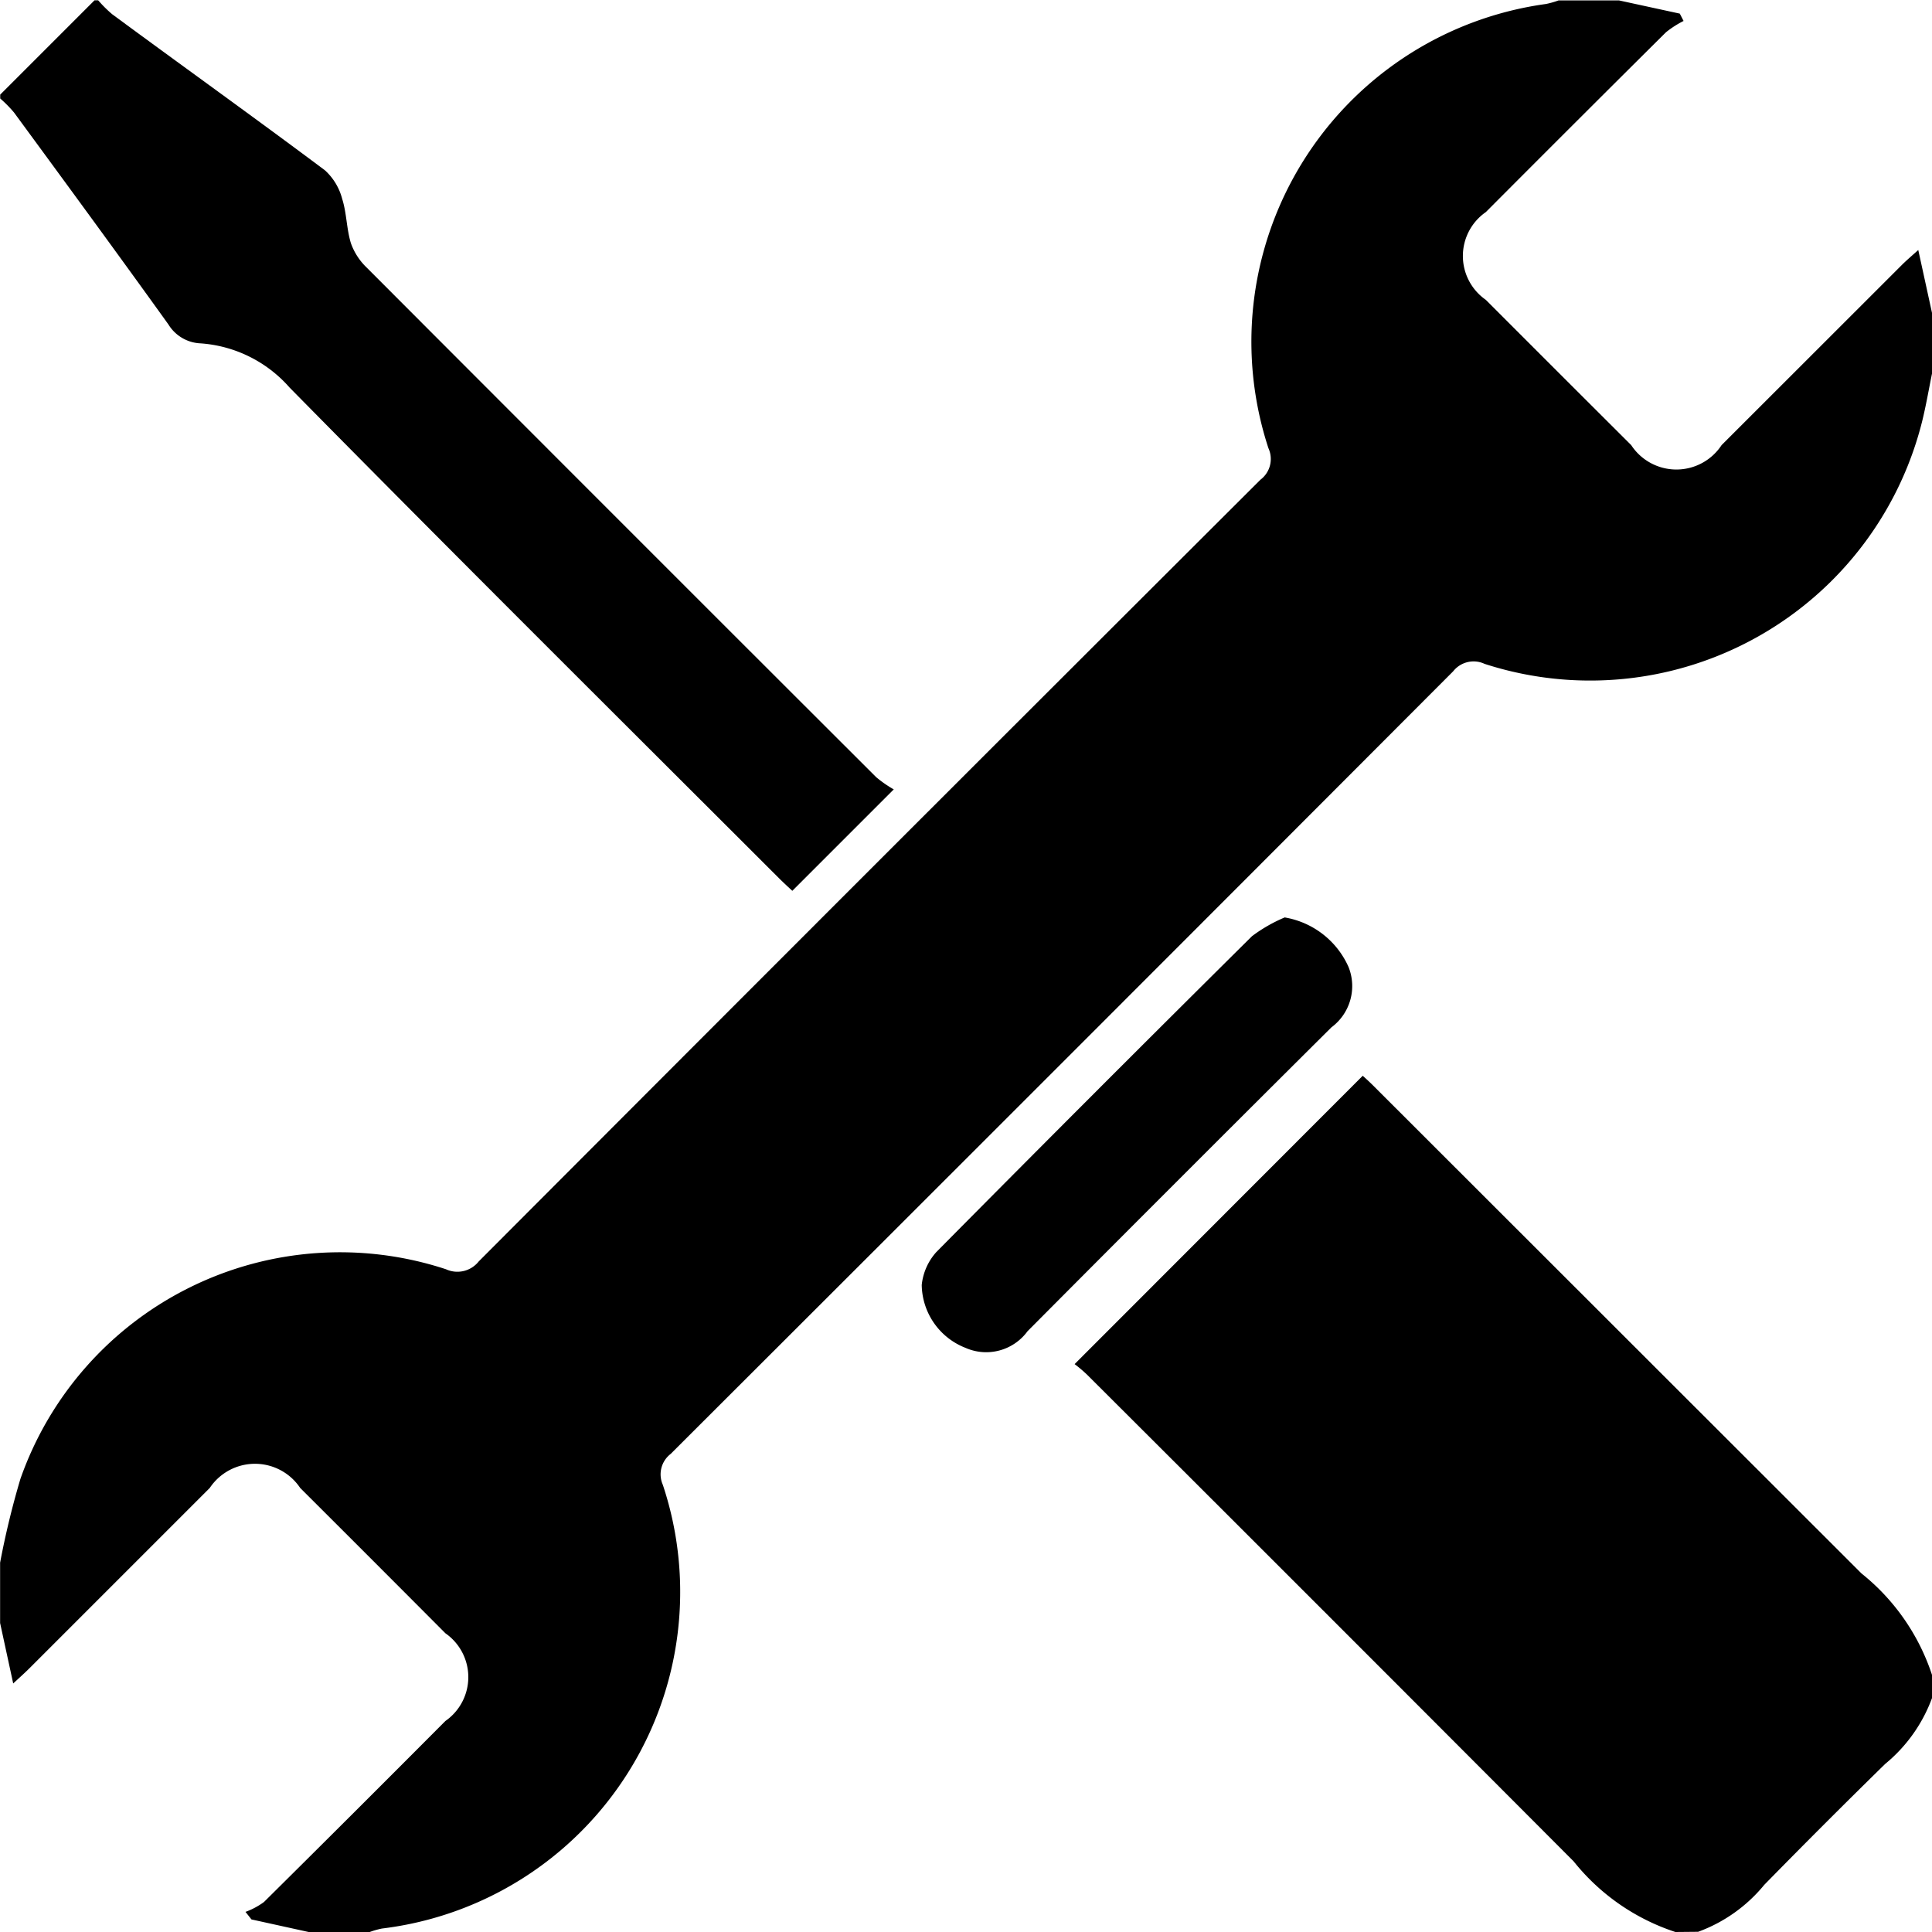 <svg xmlns="http://www.w3.org/2000/svg" width="18.439" height="18.439" viewBox="0 0 18.439 18.439"><g transform="translate(-285.997 -375.997)"><path d="M304.436,379.563c-.031.152-.057.305-.094.455a3.266,3.266,0,0,1-4.176,2.315.248.248,0,0,0-.3.071q-3.73,3.738-7.468,7.469a.246.246,0,0,0-.075.295,3.236,3.236,0,0,1-2.681,4.235.808.808,0,0,0-.119.034h-.576l-.55-.121-.057-.072a.709.709,0,0,0,.176-.094q.869-.861,1.732-1.728a.51.51,0,0,0,0-.837q-.692-.695-1.386-1.387a.519.519,0,0,0-.863,0l-1.717,1.717c-.045.045-.093.088-.159.149l-.125-.577v-.576a8.008,8.008,0,0,1,.194-.8,3.233,3.233,0,0,1,4.062-2,.26.26,0,0,0,.312-.075q3.726-3.735,7.461-7.461a.247.247,0,0,0,.076-.3,3.254,3.254,0,0,1,2.649-4.24.844.844,0,0,0,.12-.034h.577l.58.126.036.07a.95.95,0,0,0-.168.108q-.862.856-1.719,1.716a.51.51,0,0,0,0,.838q.693.694,1.387,1.386a.516.516,0,0,0,.863,0l1.718-1.717c.044-.044.091-.084.159-.145l.131.6Z"/><path d="M313.984,406.448a2.065,2.065,0,0,1-.971-.674q-2.319-2.326-4.645-4.646a1.362,1.362,0,0,0-.118-.1l2.75-2.752c.014.013.058.052.1.094q2.33,2.328,4.66,4.656a2.066,2.066,0,0,1,.674.971v.216a1.47,1.47,0,0,1-.448.631q-.583.571-1.154,1.154a1.466,1.466,0,0,1-.631.448Z" transform="translate(-11.997 -12.012)"/><path d="M286.934,376a1.217,1.217,0,0,0,.134.133c.678.5,1.359.987,2.031,1.49a.559.559,0,0,1,.164.273c.043.135.041.285.083.422a.6.6,0,0,0,.151.233q2.429,2.434,4.862,4.863a1.118,1.118,0,0,0,.168.117l-.968.968c-.035-.032-.078-.072-.12-.113-1.562-1.561-3.129-3.117-4.678-4.69a1.246,1.246,0,0,0-.85-.422.378.378,0,0,1-.307-.181c-.486-.677-.979-1.349-1.473-2.022a1.206,1.206,0,0,0-.132-.134V376.9l.9-.9Z"/><path d="M308.547,394.995a.815.815,0,0,1,.609.472.49.49,0,0,1-.163.577q-1.454,1.446-2.9,2.9a.489.489,0,0,1-.592.159.655.655,0,0,1-.418-.6.554.554,0,0,1,.139-.314q1.5-1.515,3.013-3.015A1.466,1.466,0,0,1,308.547,394.995Z" transform="translate(-10.289 -10.242)"/></g></svg>
